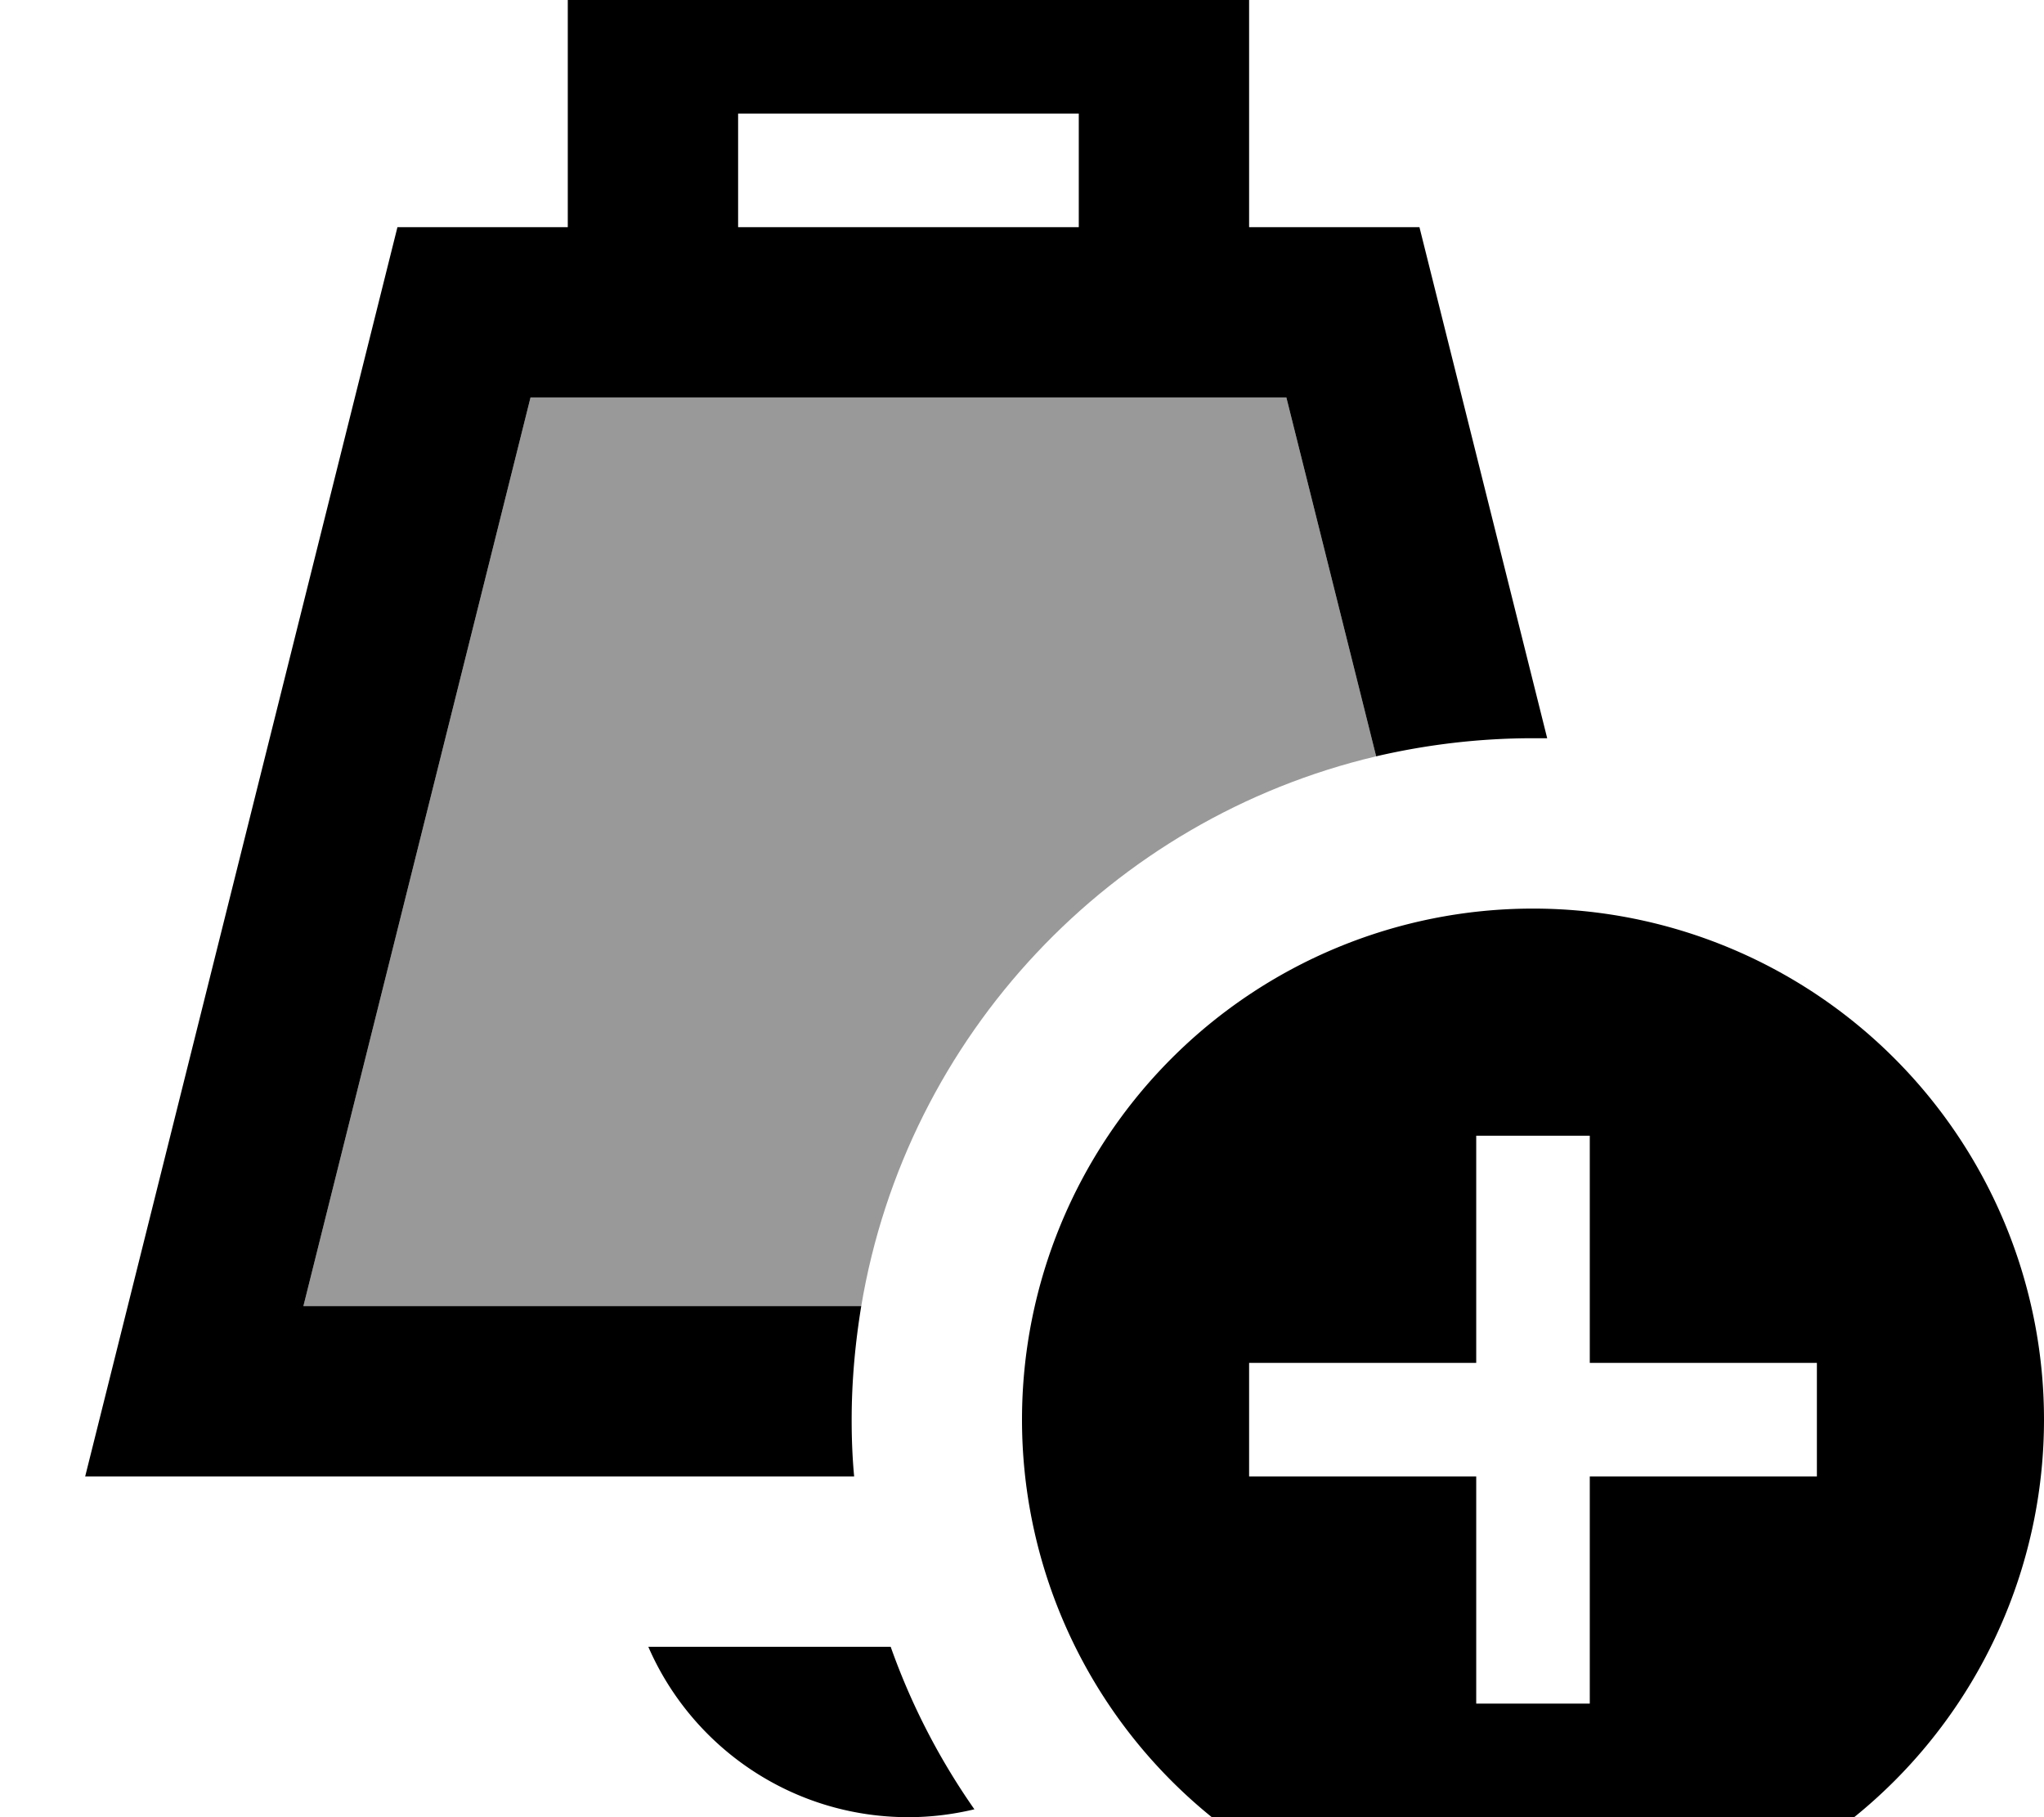 <svg xmlns="http://www.w3.org/2000/svg" viewBox="0 0 576 512"><!--! Font Awesome Pro 7.0.0 by @fontawesome - https://fontawesome.com License - https://fontawesome.com/license (Commercial License) Copyright 2025 Fonticons, Inc. --><path style="fill:currentColor;opacity:.4" d="M85.5 368l64-256 213 0 25.3 101.1C313.2 230.7 255.5 291.7 242.7 368L85.5 368z"/><path style="fill:currentColor;opacity:1" d="M160-16l192 0 0 80 48 0 36 144c-1.3 0-2.7 0-4 0-15.2 0-30 1.8-44.2 5.1l-25.3-101.1-213 0-64 256 157.2 0c-1.7 10.4-2.7 21.1-2.7 32 0 5.4 .2 10.7 .7 16l-216.7 0 88-352 48 0 0-80zM274.5 509.8c-5.9 1.4-12.1 2.2-18.5 2.2-32.8 0-61-19.7-73.3-48l68.3 0c5.8 16.4 13.8 31.8 23.6 45.8zM304 32l-96 0 0 32 96 0 0-32zM432 256a144 144 0 1 1 0 288 144 144 0 1 1 0-288zm16 80l0-16-32 0 0 64-64 0 0 32 64 0 0 64 32 0 0-64 64 0 0-32-64 0 0-48z"/></svg>